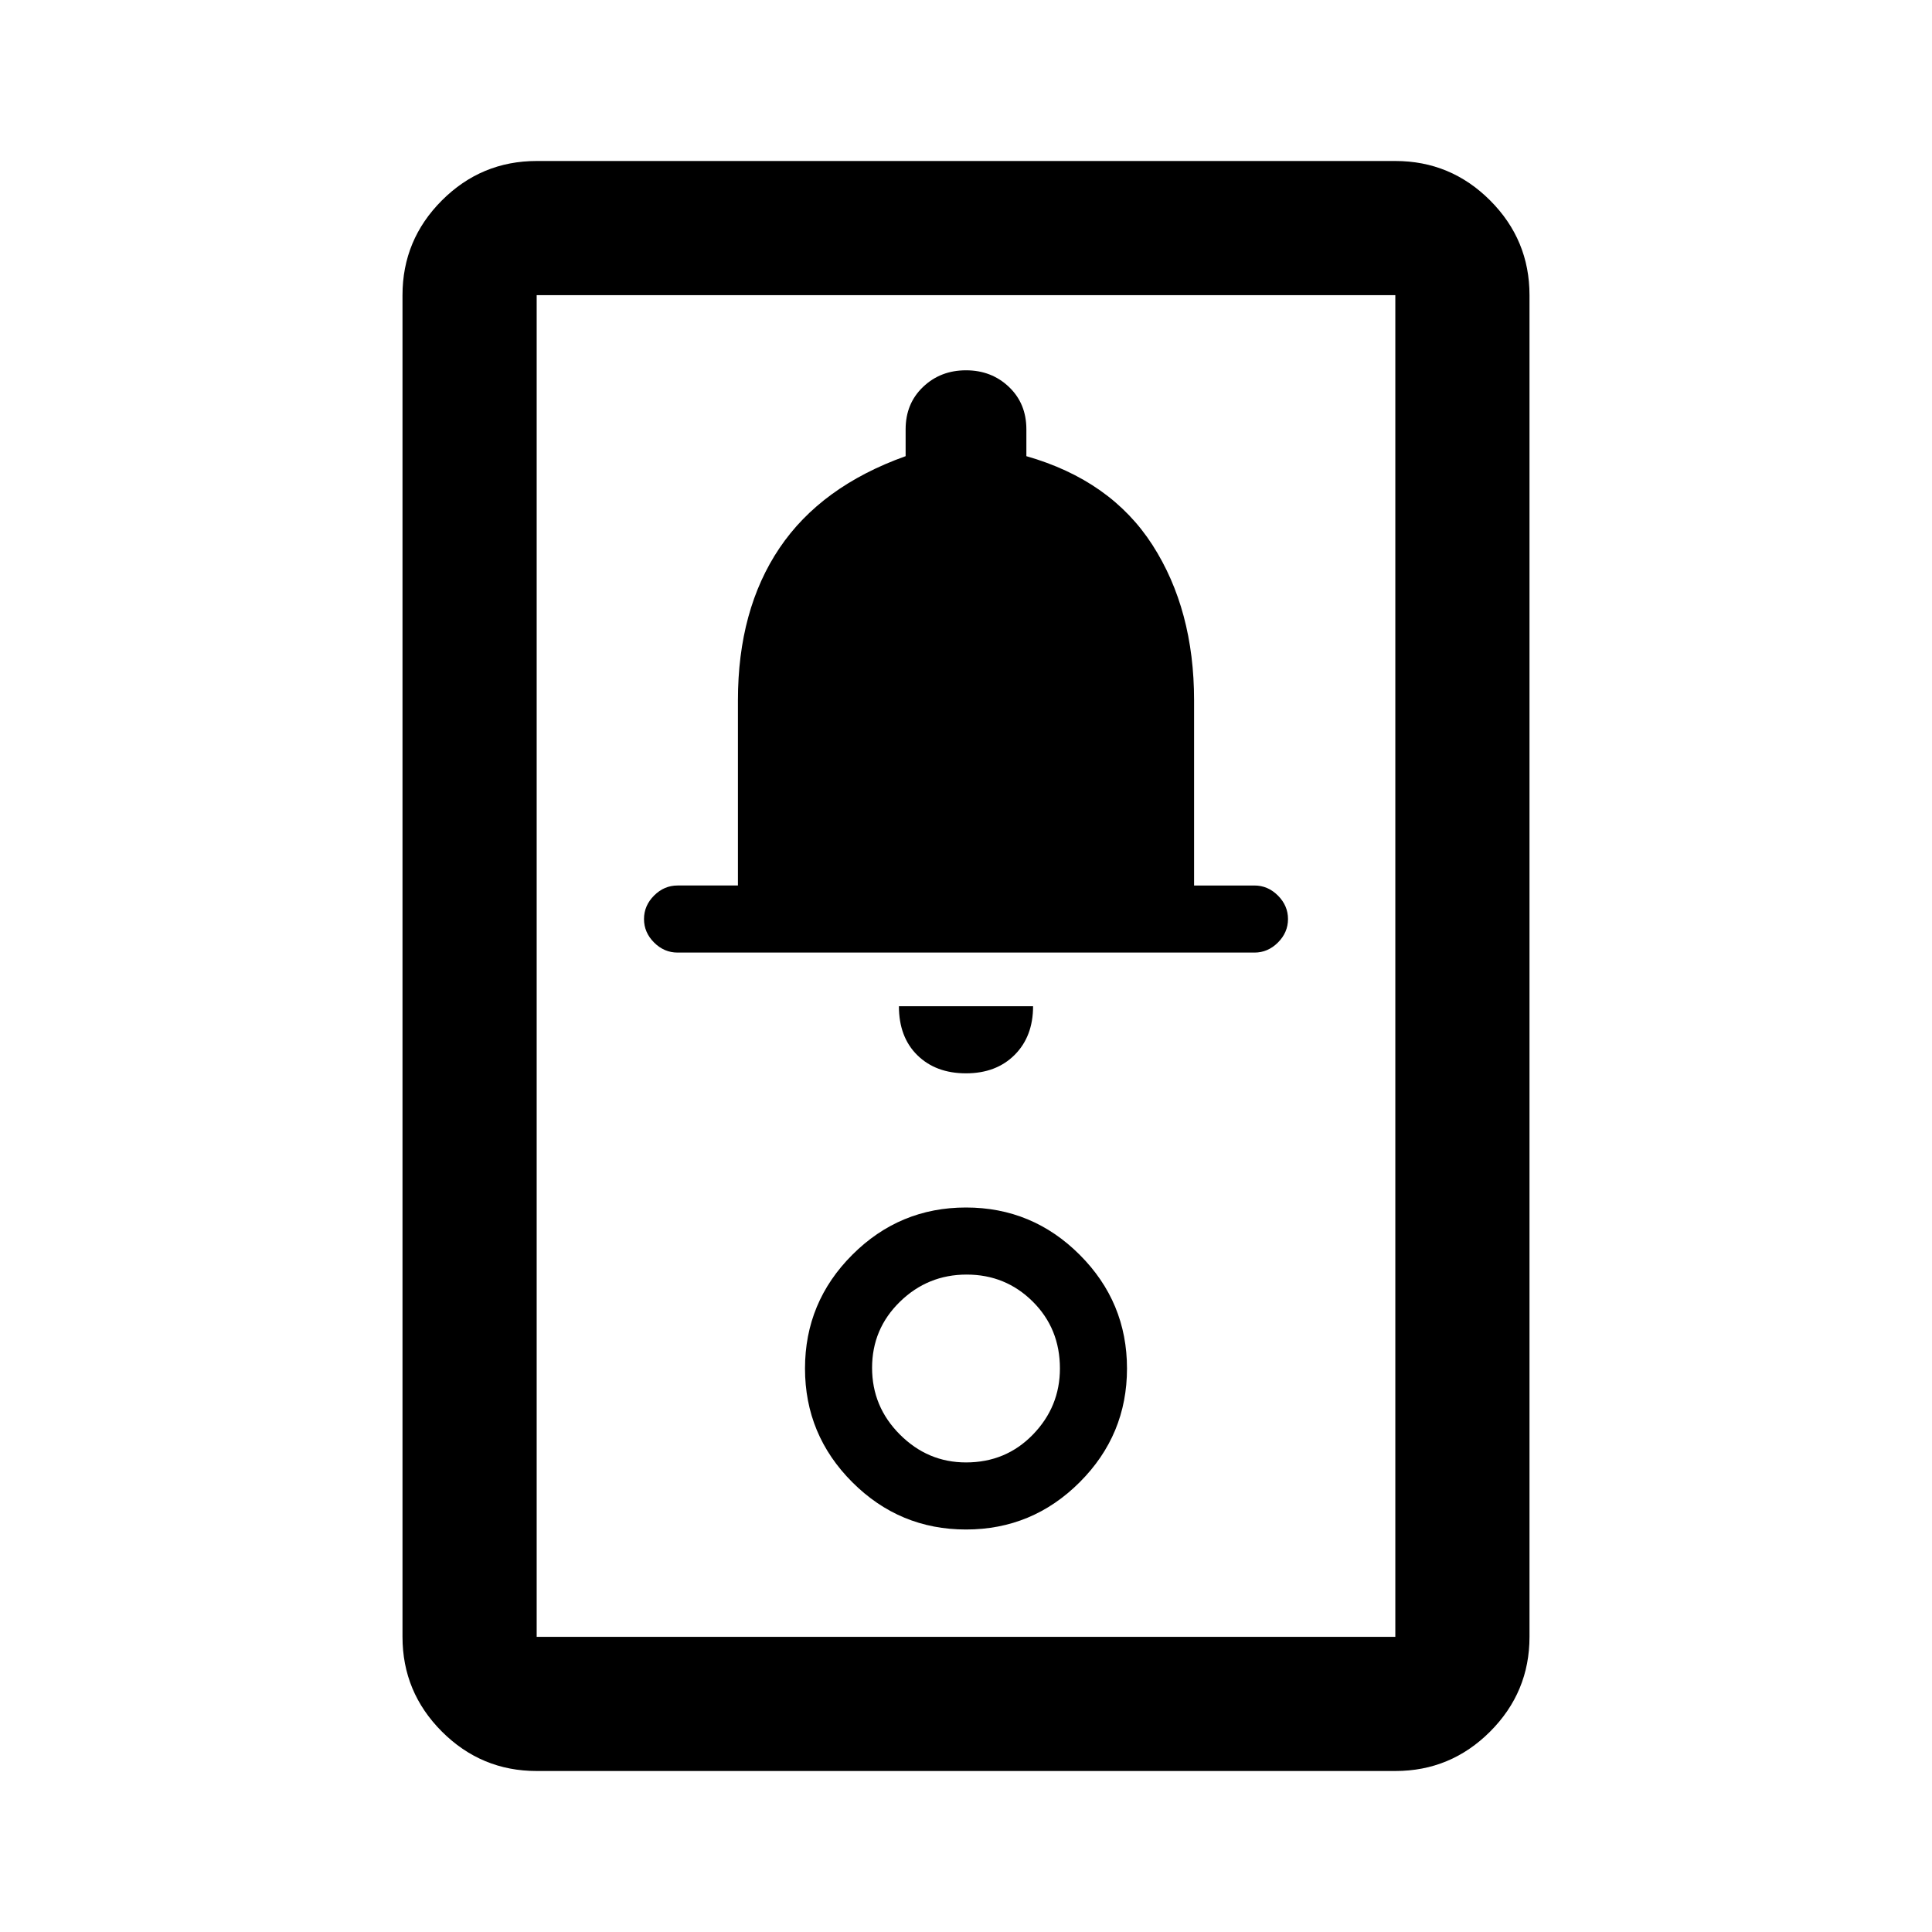 <svg xmlns="http://www.w3.org/2000/svg" height="40" viewBox="0 -960 960 960" width="40"><path d="M266.67-80q-27.5 0-47.09-19.58Q200-119.17 200-146.67v-666.66q0-27.5 19.58-47.09Q239.17-880 266.67-880h426.66q27.5 0 47.09 19.58Q760-840.83 760-813.33v666.66q0 27.5-19.58 47.09Q720.83-80 693.33-80H266.67Zm0-66.67h426.66v-666.66H266.67v666.66ZM480-200q33 0 56.5-23.5T560-280q0-33-23.5-56.5T480-360q-33 0-56.5 23.5T400-280q0 33 23.5 56.5T480-200Zm0-33.33q-19 0-32.83-13.84-13.84-13.83-13.84-33.16 0-19.34 13.84-32.84 13.83-13.5 33.16-13.5 19.34 0 32.84 13.42 13.5 13.42 13.5 33.25 0 19-13.42 32.83-13.42 13.84-33.25 13.84Zm0-193.34q15 0 24.17-9.16 9.16-9.17 9.16-24.17h-66.66q0 15.33 9.16 24.33 9.17 9 24.17 9Zm-143.33-60h286.66q6.67 0 11.67-5t5-11.66q0-6.67-5-11.67t-11.67-5h-30v-92q0-45-20.66-77.17Q552-721.33 510-733.33v-13.34q0-12.83-8.67-21.08Q492.67-776 480-776q-12.67 0-21.33 8.25-8.67 8.25-8.67 21.08v13.34q-42 15-62.67 45.66Q366.67-657 366.67-612v92h-30q-6.67 0-11.67 5t-5 11.67q0 6.66 5 11.66t11.67 5Zm-70 340v-666.66 666.66Z"/></svg>